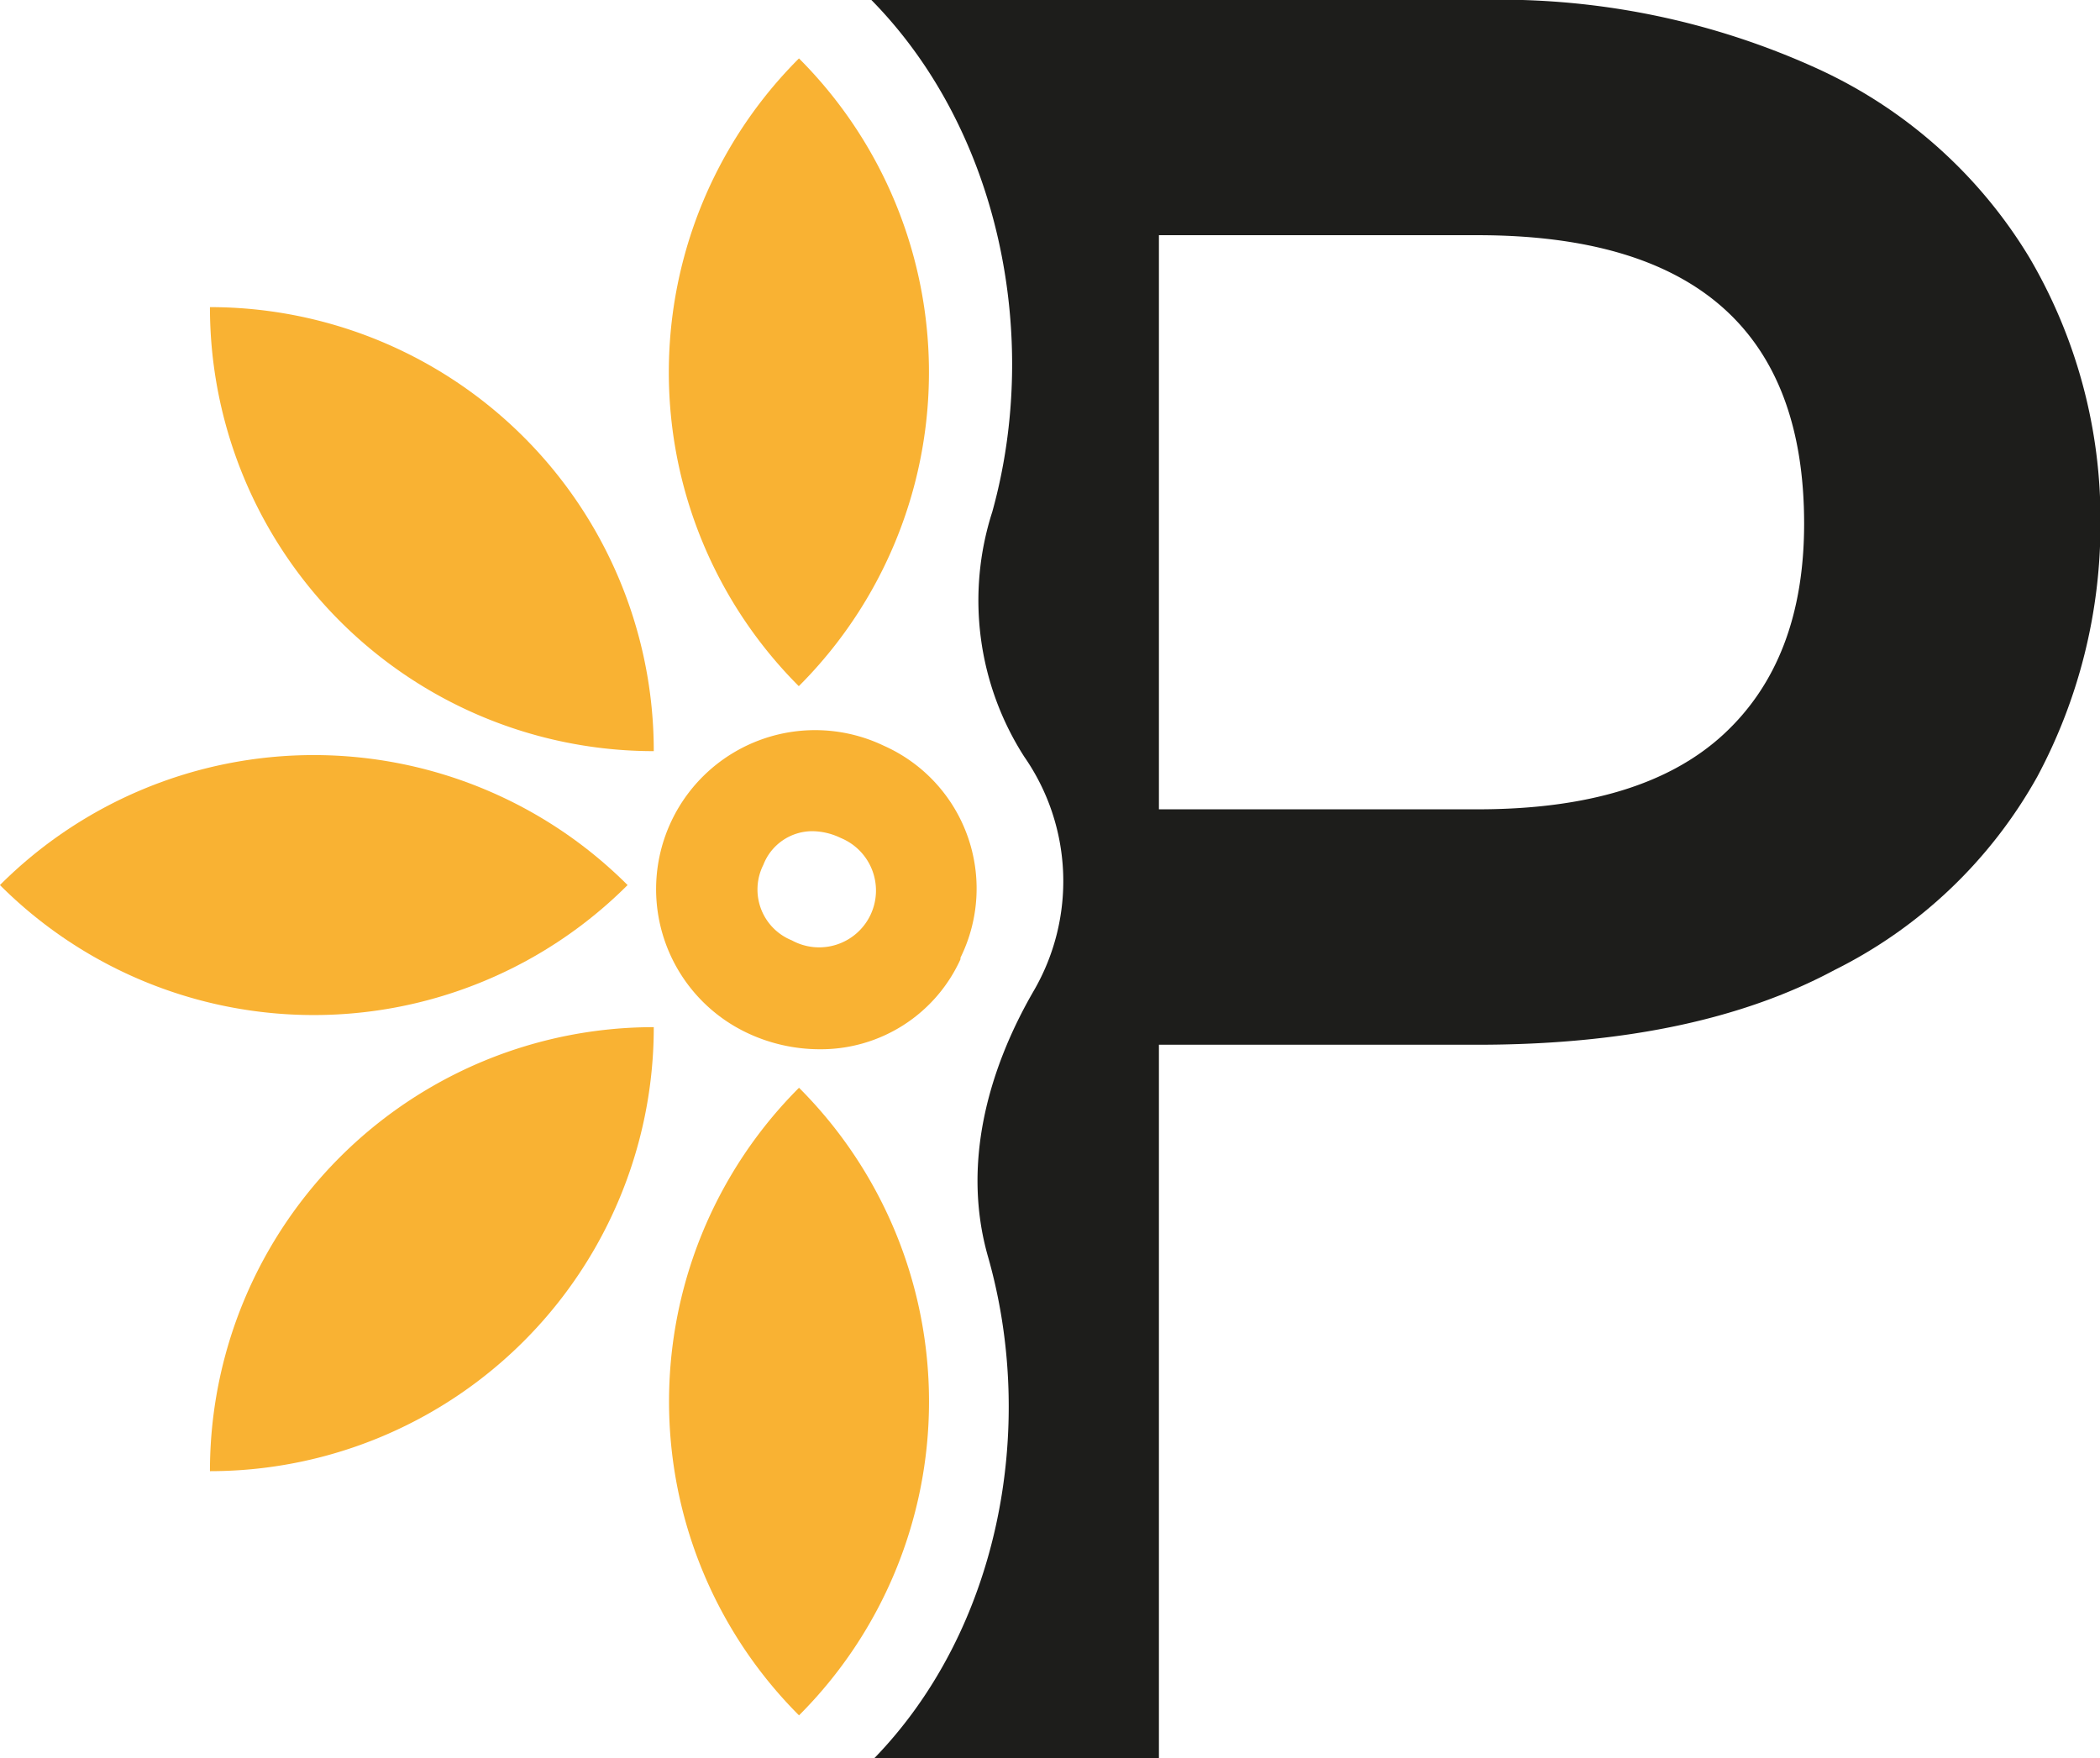 <svg xmlns="http://www.w3.org/2000/svg" viewBox="0 0 93.12 77.96"><defs><style>.cls-1{fill:#f9b233;}.cls-2{fill:#1d1d1b;}</style></defs><g id="Calque_2" data-name="Calque 2"><g id="Calque_1-2" data-name="Calque 1"><path class="cls-1" d="M29,13.64h0a0,0,0,0,1,0,0v0A19.68,19.68,0,0,1,9.31,33.32h0a0,0,0,0,1,0,0v0A19.68,19.68,0,0,1,29,13.64Z" transform="translate(-4.33 42.62) rotate(-90)"/><path class="cls-1" d="M9.31,45.54h0A19.68,19.68,0,0,1,29,65.22v0a0,0,0,0,1,0,0h0A19.68,19.68,0,0,1,9.31,45.54v0A0,0,0,0,1,9.31,45.54Z" transform="translate(74.53 36.24) rotate(90)"/><path class="cls-1" d="M4.08,29.41h0A19.68,19.68,0,0,1,23.76,49.09v0a0,0,0,0,1,0,0h0A19.68,19.68,0,0,1,4.08,29.41v0A0,0,0,0,1,4.08,29.41Z" transform="translate(51.51 57.16) rotate(135)"/><path class="cls-1" d="M25.59,6.67h0A19.68,19.68,0,0,1,45.27,26.36v0a0,0,0,0,1,0,0h0A19.68,19.68,0,0,1,25.59,6.67v0A0,0,0,0,1,25.59,6.67Z" transform="translate(48.8 53.24) rotate(-135)"/><path class="cls-1" d="M25.59,52.32h0A19.68,19.68,0,0,1,45.27,72v0a0,0,0,0,1,0,0h0A19.68,19.68,0,0,1,25.59,52.32v0A0,0,0,0,1,25.59,52.32Z" transform="translate(16.53 131.16) rotate(-135)"/><path class="cls-1" d="M36.34,46.53a7.54,7.54,0,0,1-3.24-.74,7.05,7.05,0,1,1,6.09-12.72,6.93,6.93,0,0,1,3.4,9.4l0,.07A6.8,6.8,0,0,1,36.34,46.53ZM36,36.86a2.33,2.33,0,0,0-2.15,1.49,2.43,2.43,0,0,0,1.26,3.35,2.52,2.52,0,1,0,2.17-4.54A2.94,2.94,0,0,0,36,36.86Z"/><path class="cls-2" d="M90,11.44a21.33,21.33,0,0,0-9.31-8.35A33.92,33.92,0,0,0,65.52,0L38.64,0s0,0,0,0C44.31,5.76,46.17,14.91,44,22.7a12.83,12.83,0,0,0,1.42,10.86,9.67,9.67,0,0,1,.43,10.36c-2.09,3.6-3.18,7.77-2.05,11.77C46,63.36,44.29,72.3,38.74,78H51.39V46.33H65.52q9.65,0,15.82-3.31a21,21,0,0,0,9-8.58,23.68,23.68,0,0,0,2.8-11.22A22.87,22.87,0,0,0,90,11.44ZM76.41,32.58q-3.6,3.31-10.89,3.31H51.39V10.43H65.52Q80,10.43,80,23.22,80,29.28,76.41,32.58Z"/></g></g></svg>